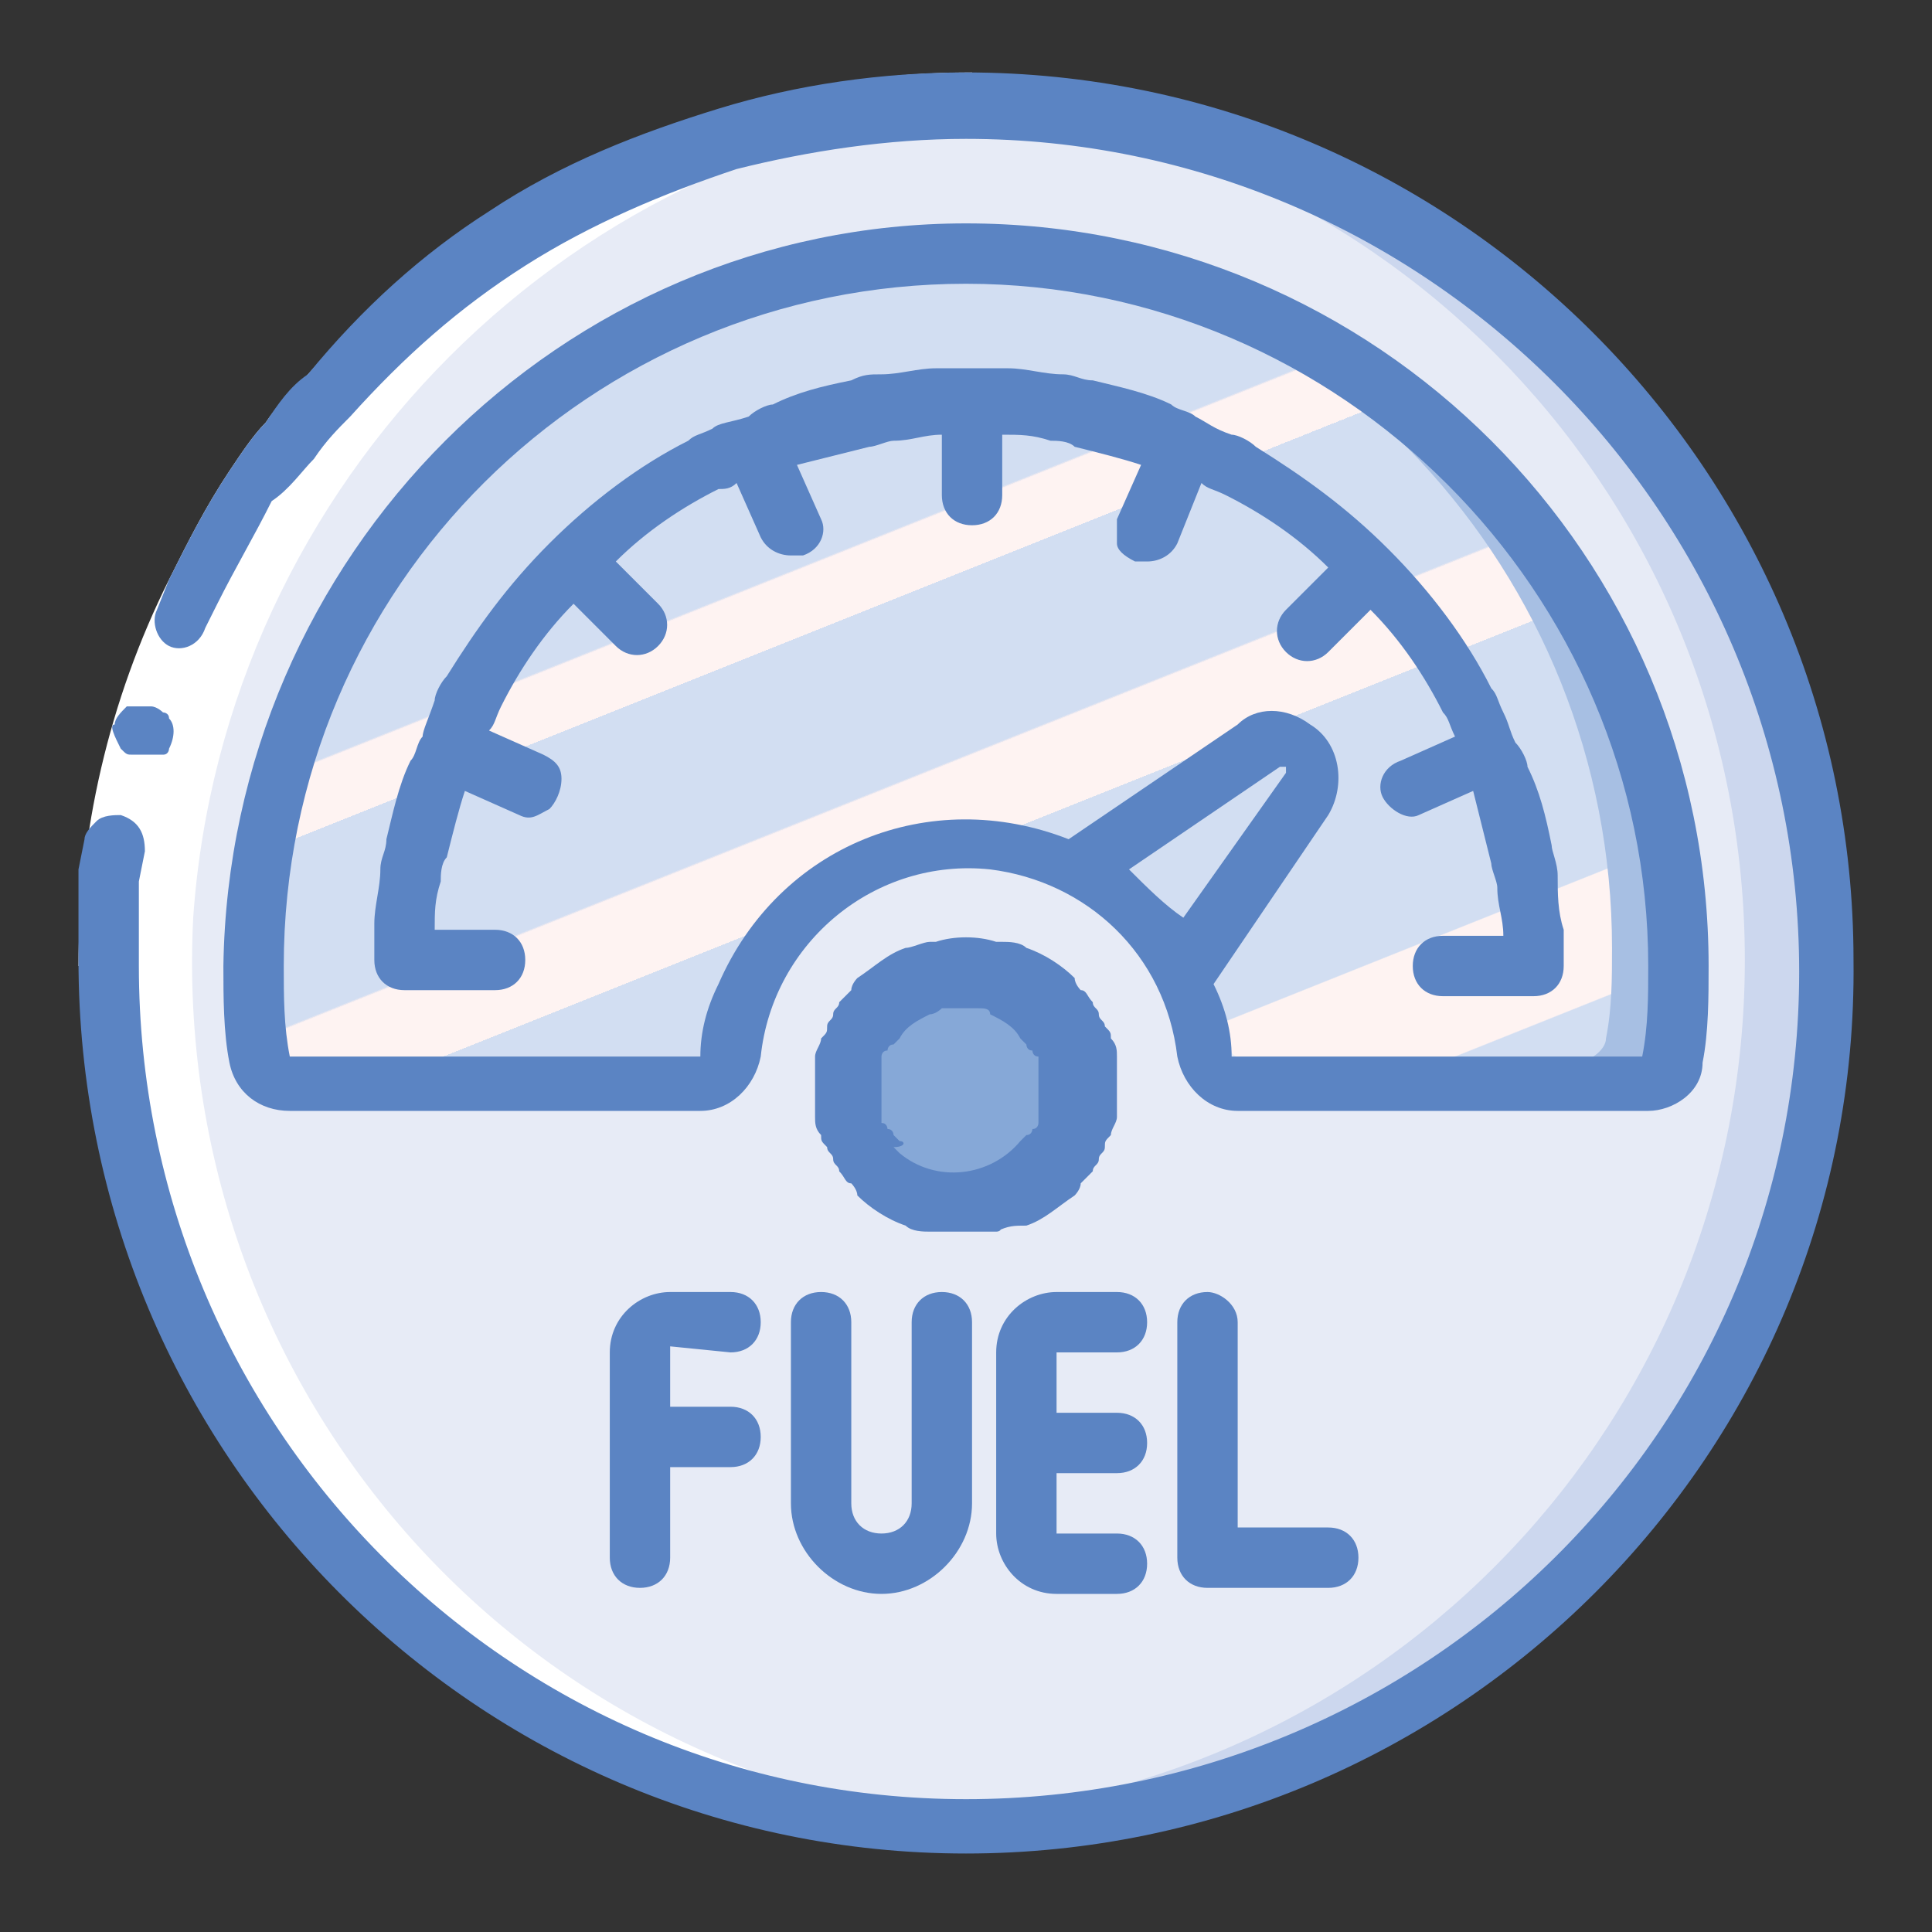 <?xml version="1.0" encoding="utf-8"?>
<!-- Generator: Adobe Illustrator 23.0.0, SVG Export Plug-In . SVG Version: 6.00 Build 0)  -->
<svg version="1.1" id="Layer_1" xmlns="http://www.w3.org/2000/svg" xmlns:xlink="http://www.w3.org/1999/xlink" x="0px" y="0px"
	 width="32px" height="32px" viewBox="0 0 32 32" style="enable-background:new 0 0 32 32;" xml:space="preserve">
<rect x="0" y="0" width="32" height="32" fill="#333333" stroke="none"/>
<style type="text/css">
	.st0{fill:#CCD7EE;}
	.st1{fill:#E7EBF6;}
	.st2{fill:#86A8D7;}
	.st3{fill:#E34D3B;}
	.st4{fill:#A7BFE3;}
	.st5{fill:#FFFFFF;}
	.st6{fill:#5B84C3;}
	.st7{clip-path:url(#SVGID_2_);}
	.st8{fill:url(#SVGID_3_);}
</style>
<title>nhienlieu</title>
<path class="st0" d="M30.4,15.9c0,7.9-6.4,14.3-14.3,14.3c-0.2,0-0.5,0-0.7,0h0C7.5,29.7,1.5,23,1.9,15.2C2.3,7.9,8.1,2.1,15.4,1.7
	h0c0.2,0,0.5,0,0.7,0C24,1.7,30.4,8,30.4,15.9C30.4,15.9,30.4,15.9,30.4,15.9"/>
<path class="st1" d="M28.9,15.9c0,7.6-5.9,13.8-13.5,14.2h0C7.5,29.7,1.5,23,1.9,15.2C2.3,7.9,8.1,2.1,15.4,1.7h0
	C23,2.1,28.9,8.3,28.9,15.9"/>
<path class="st2" d="M17.5,19.3c-0.8,0.8-2,0.8-2.8,0c-0.8-0.8-0.8-2,0-2.8c0.8-0.8,2-0.8,2.8,0c0.4,0.4,0.6,0.9,0.6,1.4
	C18.1,18.4,17.9,18.9,17.5,19.3"/>
<path class="st2" d="M16.5,19.3c-0.2,0.2-0.6,0.4-0.9,0.5c-1.1-0.3-1.7-1.3-1.4-2.4c0.2-0.7,0.7-1.2,1.4-1.4
	c1.1,0.3,1.7,1.3,1.4,2.4C16.9,18.7,16.8,19,16.5,19.3"/>
<path class="st3" d="M25.5,16.4c-0.3,0-0.5-0.2-0.5-0.5c0,0,0,0,0,0c0-0.2,0-0.4,0-0.5c0-0.3,0-0.5-0.1-0.8l0,0c0-0.1,0-0.3-0.1-0.4
	c-0.1-0.4-0.2-0.8-0.3-1.2c0-0.1-0.1-0.2-0.1-0.4c0,0,0,0,0-0.1c-0.1-0.2-0.1-0.3-0.2-0.4C24,12,24,11.8,23.9,11.7
	c-0.8-1.5-2.1-2.7-3.6-3.6c-0.1-0.1-0.3-0.1-0.4-0.2c-0.1-0.1-0.3-0.1-0.4-0.2c0,0,0,0-0.1,0c-0.1-0.1-0.2-0.1-0.3-0.1
	c-0.4-0.1-0.8-0.3-1.2-0.3c-0.2,0-0.3-0.1-0.4-0.1l0,0c-0.3,0-0.5-0.1-0.8-0.1c-0.4,0-0.7,0-1.1,0c-0.3,0-0.5,0-0.8,0.1l0,0
	c-0.1,0-0.3,0-0.4,0.1c-0.4,0.1-0.8,0.2-1.2,0.3c-0.1,0-0.2,0.1-0.4,0.1c0,0,0,0-0.1,0c-0.1,0.1-0.3,0.1-0.4,0.2
	C12.1,8,12,8.1,11.9,8.1c-1.5,0.8-2.7,2.1-3.6,3.6c-0.1,0.1-0.1,0.2-0.2,0.4c-0.1,0.1-0.1,0.3-0.2,0.4c0,0,0,0,0,0.1
	c-0.1,0.1-0.1,0.2-0.1,0.3c-0.1,0.4-0.3,0.8-0.3,1.2c0,0.2-0.1,0.3-0.1,0.4c0,0,0,0,0,0c0,0.3-0.1,0.5-0.1,0.8c0,0.2,0,0.3,0,0.5
	c0,0.3-0.2,0.5-0.5,0.5c-0.3,0-0.5-0.2-0.5-0.5c0-0.2,0-0.4,0-0.6c0-0.3,0.1-0.6,0.1-0.9c0,0,0,0,0,0c0-0.2,0.1-0.3,0.1-0.5
	c0.1-0.5,0.2-0.9,0.4-1.3c0-0.1,0.1-0.3,0.2-0.4c0,0,0,0,0-0.1c0.1-0.1,0.1-0.3,0.2-0.5c0.1-0.1,0.1-0.3,0.2-0.4c0.9-1.7,2.3-3,4-4
	c0.1-0.1,0.3-0.2,0.4-0.2C12,7,12.2,6.9,12.4,6.8l0,0c0.1-0.1,0.3-0.1,0.4-0.2c0.4-0.2,0.9-0.3,1.3-0.4c0.1,0,0.3-0.1,0.5-0.1l0,0
	c0.3,0,0.6-0.1,0.9-0.1c0.4,0,0.8,0,1.2,0c0.3,0,0.6,0.1,0.9,0.1c0,0,0,0,0,0c0.2,0,0.3,0.1,0.5,0.1c0.5,0.1,0.9,0.2,1.3,0.4
	c0.1,0,0.3,0.1,0.4,0.2l0,0C20,6.9,20.2,7,20.4,7.1c0.1,0.1,0.3,0.1,0.4,0.2c1.7,0.9,3,2.3,4,4c0.1,0.1,0.2,0.3,0.2,0.4
	c0.1,0.2,0.2,0.3,0.2,0.5l0,0c0.1,0.1,0.1,0.3,0.2,0.4c0.2,0.4,0.3,0.9,0.4,1.3c0,0.1,0.1,0.3,0.1,0.5c0,0,0,0,0,0
	c0,0.3,0.1,0.6,0.1,0.9c0,0.2,0,0.4,0,0.6C25.9,16.2,25.7,16.4,25.5,16.4C25.5,16.4,25.5,16.4,25.5,16.4"/>
<path class="st4" d="M27.9,15.9c0,0.5,0,1-0.1,1.5c0,0.2-0.2,0.4-0.5,0.4h-1.5c0.2,0,0.5-0.2,0.5-0.4c0.1-0.5,0.1-1,0.1-1.5
	c0-6.2-4.8-11.4-11.1-11.8c6.5-0.4,12.1,4.5,12.5,11.1C27.9,15.4,27.9,15.7,27.9,15.9"/>
<path class="st4" d="M21.7,13.1l-2.1,3.1l0,0c-0.4-0.8-1-1.4-1.8-1.8l0,0l3.1-2.1c0.3-0.2,0.6-0.1,0.8,0.1
	C21.8,12.7,21.8,12.9,21.7,13.1"/>
<path class="st5" d="M15.3,30.2L15.3,30.2c0.3,0,0.5,0,0.7,0c0.2,0,0.5,0,0.7,0h0c-7.9-0.4-13.9-7.1-13.5-15C3.7,8,9.5,2.1,16.8,1.7
	h0c-0.2,0-0.5,0-0.7,0c-0.2,0-0.5,0-0.7,0h0C7.4,2.2,1.4,8.9,1.8,16.7C2.2,24,8,29.8,15.3,30.2"/>
<path class="st5" d="M1.3,16c0-2.2,0.5-4.4,1.5-6.4c0.3-0.6,0.6-1.2,1-1.8C4,7.5,4.2,7.2,4.4,7c0.2-0.3,0.4-0.5,0.7-0.8
	c0.9-1,2-1.9,3.1-2.7c1.2-0.7,2.4-1.3,3.8-1.7c1.3-0.4,2.7-0.6,4.1-0.6v1c-1.3,0-2.6,0.2-3.8,0.5C11,3.1,9.8,3.6,8.7,4.3
	C7.6,5,6.6,5.9,5.8,6.8C5.6,7.1,5.4,7.3,5.2,7.6C5,7.8,4.8,8.1,4.6,8.3C4.2,8.9,3.9,9.4,3.6,10c-0.9,1.9-1.4,3.9-1.4,6L1.3,16
	L1.3,16z"/>
<path class="st6" d="M2,12.4C2,12.4,2,12.4,2,12.4c0.1,0.1,0.1,0.1,0.2,0.1c0,0,0.1,0,0.1,0c0.1,0,0.3,0,0.4,0
	c0.1,0,0.1-0.1,0.1-0.1c0.1-0.2,0.1-0.4,0-0.5c0-0.1-0.1-0.1-0.1-0.1c0,0-0.1-0.1-0.2-0.1c-0.1,0-0.3,0-0.4,0
	c-0.1,0.1-0.2,0.2-0.2,0.3C1.8,12,1.9,12.2,2,12.4L2,12.4z"/>
<path class="st6" d="M16,30.7c8.1,0,14.8-6.6,14.7-14.8c0-8.1-6.6-14.7-14.7-14.7c-1.4,0-2.8,0.2-4.1,0.6c-1.3,0.4-2.6,0.9-3.8,1.7
	C7,4.2,6,5.1,5.1,6.2C4.8,6.4,4.6,6.7,4.4,7C4.2,7.2,4,7.5,3.8,7.8C3.4,8.4,3.1,9,2.8,9.6l-0.2,0.5c-0.1,0.2,0,0.5,0.2,0.6
	c0,0,0,0,0,0c0.2,0.1,0.5,0,0.6-0.3L3.6,10c0.3-0.6,0.6-1.1,0.9-1.7C4.8,8.1,5,7.8,5.2,7.6c0.2-0.3,0.4-0.5,0.6-0.7
	c0.9-1,1.8-1.8,2.9-2.5c1.1-0.7,2.3-1.2,3.5-1.6c1.2-0.3,2.5-0.5,3.8-0.5c7.6,0,13.8,6.2,13.8,13.8S23.6,29.8,16,29.8
	S2.3,23.6,2.3,16c0,0,0,0,0,0l0-0.9l0-0.5l0.1-0.5c0-0.3-0.1-0.5-0.4-0.6c-0.1,0-0.3,0-0.4,0.1c-0.1,0.1-0.2,0.2-0.2,0.3l-0.1,0.5
	l0,0.5l0,1C1.3,24.1,7.9,30.7,16,30.7"/>
<g>
	<defs>
		<path id="SVGID_1_" d="M14.4,4c-5.7,1-9.9,5.9-9.9,11.6c0,0.5,0,1,0.1,1.6c0,0.2,0.2,0.4,0.5,0.4H12c0.2,0,0.5-0.2,0.5-0.4
			c0.2-1.7,1.5-3.1,3.2-3.4c0.2,0,0.5-0.1,0.7-0.1c0.6,0,1.2,0.1,1.7,0.4c0.8,0.4,1.4,1,1.8,1.8l0,0c0.2,0.4,0.3,0.9,0.4,1.3
			c0,0.2,0.2,0.4,0.5,0.4h5.3c0.2,0,0.5-0.2,0.5-0.4c0.1-0.5,0.1-1,0.1-1.5c0-6.2-4.8-11.4-11.1-11.8C15.2,3.9,14.8,3.9,14.4,4"/>
	</defs>
	<clipPath id="SVGID_2_">
		<use xlink:href="#SVGID_1_"  style="overflow:visible;"/>
	</clipPath>
	<g class="st7">
		
			<linearGradient id="SVGID_3_" gradientUnits="userSpaceOnUse" x1="-2311.964" y1="1555.433" x2="-2311.736" y2="1555.433" gradientTransform="matrix(62.891 62.891 -101.255 39.062 302907.375 84648.195)">
			<stop  offset="0" style="stop-color:#D2DEF2"/>
			<stop  offset="0.172" style="stop-color:#D2DEF2"/>
			<stop  offset="0.2" style="stop-color:#D2DEF2"/>
			<stop  offset="0.2" style="stop-color:#D9E1F3"/>
			<stop  offset="0.201" style="stop-color:#EAE8EF"/>
			<stop  offset="0.201" style="stop-color:#F6EEF1"/>
			<stop  offset="0.202" style="stop-color:#FEF3F3"/>
			<stop  offset="0.205" style="stop-color:#FEF3F2"/>
			<stop  offset="0.252" style="stop-color:#FEF3F2"/>
			<stop  offset="0.26" style="stop-color:#FEF3F2"/>
			<stop  offset="0.26" style="stop-color:#D2DEF2"/>
			<stop  offset="0.397" style="stop-color:#D2DEF2"/>
			<stop  offset="0.42" style="stop-color:#D2DEF2"/>
			<stop  offset="0.42" style="stop-color:#D9E1F3"/>
			<stop  offset="0.421" style="stop-color:#EAE8EF"/>
			<stop  offset="0.421" style="stop-color:#F6EEF1"/>
			<stop  offset="0.422" style="stop-color:#FEF3F3"/>
			<stop  offset="0.425" style="stop-color:#FEF3F2"/>
			<stop  offset="0.489" style="stop-color:#FEF3F2"/>
			<stop  offset="0.5" style="stop-color:#FEF3F2"/>
			<stop  offset="0.5" style="stop-color:#F7EFF1"/>
			<stop  offset="0.5" style="stop-color:#E6E5EE"/>
			<stop  offset="0.5" style="stop-color:#DBE2F1"/>
			<stop  offset="0.5" style="stop-color:#D4DFF0"/>
			<stop  offset="0.501" style="stop-color:#D2DEF2"/>
			<stop  offset="0.706" style="stop-color:#D2DEF2"/>
			<stop  offset="0.74" style="stop-color:#D2DEF2"/>
			<stop  offset="0.741" style="stop-color:#FEF3F2"/>
			<stop  offset="0.835" style="stop-color:#FEF3F2"/>
			<stop  offset="0.85" style="stop-color:#FEF3F2"/>
			<stop  offset="0.851" style="stop-color:#D2DEF2"/>
			<stop  offset="1" style="stop-color:#D2DEF2"/>
		</linearGradient>
		<polygon class="st8" points="-5.4,7.7 10.7,23.7 36.6,13.8 20.5,-2.3 		"/>
	</g>
</g>
<path class="st6" d="M28.2,17.6c0.1-0.5,0.1-1.1,0.1-1.6c0-6.8-5.5-12.3-12.3-12.3C9.3,3.7,3.8,9.2,3.7,16c0,0.5,0,1.1,0.1,1.6
	c0.1,0.5,0.5,0.8,1,0.8h6.8c0.5,0,0.9-0.4,1-0.9c0.2-1.9,1.9-3.3,3.8-3.1c1.6,0.2,2.9,1.4,3.1,3.1c0.1,0.5,0.5,0.9,1,0.9h6.8
	C27.7,18.4,28.2,18.1,28.2,17.6 M18.7,14.4l2.5-1.7c0,0,0.1,0,0.1,0c0,0,0,0.1,0,0.1l-1.7,2.4C19.3,15,19,14.7,18.7,14.4 M20.1,16.3
	l1.9-2.8c0.3-0.5,0.2-1.2-0.3-1.5c-0.4-0.3-0.9-0.3-1.2,0l-2.8,1.9c-2.3-0.9-4.8,0.1-5.8,2.4c-0.2,0.4-0.3,0.8-0.3,1.2l-6.8,0
	c-0.1-0.5-0.1-1-0.1-1.5C4.7,9.7,9.8,4.7,16,4.7c6.2,0,11.3,5.1,11.3,11.3c0,0.5,0,1-0.1,1.5h0l-6.8,0
	C20.4,17.1,20.3,16.7,20.1,16.3"/>
<path class="st6" d="M25.8,14.5C25.8,14.5,25.8,14.5,25.8,14.5c0-0.2-0.1-0.4-0.1-0.5c-0.1-0.5-0.2-0.9-0.4-1.3
	c0-0.1-0.1-0.3-0.2-0.4l0,0v0l0,0c-0.1-0.2-0.1-0.3-0.2-0.5s-0.1-0.3-0.2-0.4c-0.4-0.8-1-1.6-1.7-2.3l0,0l0,0
	c-0.7-0.7-1.4-1.2-2.2-1.7c-0.1-0.1-0.3-0.2-0.4-0.2C20.1,7.1,20,7,19.8,6.9l0,0h0l0,0c-0.1-0.1-0.3-0.1-0.4-0.2
	c-0.4-0.2-0.9-0.3-1.3-0.4c-0.2,0-0.3-0.1-0.5-0.1c0,0,0,0,0,0c-0.3,0-0.6-0.1-0.9-0.1c-0.4,0-0.8,0-1.2,0c-0.3,0-0.6,0.1-0.9,0.1
	c0,0,0,0,0,0c-0.2,0-0.3,0-0.5,0.1c-0.5,0.1-0.9,0.2-1.3,0.4c-0.1,0-0.3,0.1-0.4,0.2l0,0h0l0,0C12.1,7,11.9,7,11.8,7.1
	c-0.2,0.1-0.3,0.1-0.4,0.2c-0.8,0.4-1.6,1-2.3,1.7l0,0l0,0c-0.7,0.7-1.2,1.4-1.7,2.2c-0.1,0.1-0.2,0.3-0.2,0.4
	C7.1,11.9,7,12.1,7,12.2l0,0l0,0l0,0l0,0c-0.1,0.1-0.1,0.3-0.2,0.4c-0.2,0.4-0.3,0.9-0.4,1.3c0,0.2-0.1,0.3-0.1,0.5l0,0
	c0,0.3-0.1,0.6-0.1,0.9c0,0.2,0,0.4,0,0.6c0,0.3,0.2,0.5,0.5,0.5c0,0,0,0,0,0h1.5c0.3,0,0.5-0.2,0.5-0.5c0-0.3-0.2-0.5-0.5-0.5h-1v0
	c0-0.3,0-0.5,0.1-0.8c0,0,0,0,0,0c0-0.1,0-0.3,0.1-0.4c0.1-0.4,0.2-0.8,0.3-1.1l0.9,0.4c0.2,0.1,0.3,0,0.5-0.1
	c0.1-0.1,0.2-0.3,0.2-0.5c0-0.2-0.1-0.3-0.3-0.4l-0.9-0.4v0c0.1-0.1,0.1-0.2,0.2-0.4c0.3-0.6,0.7-1.2,1.2-1.7l0.7,0.7
	c0.2,0.2,0.5,0.2,0.7,0s0.2-0.5,0-0.7l-0.7-0.7c0.5-0.5,1.1-0.9,1.7-1.2C12,8.1,12.1,8.1,12.2,8l0.4,0.9c0.1,0.2,0.3,0.3,0.5,0.3
	c0.1,0,0.1,0,0.2,0c0.3-0.1,0.4-0.4,0.3-0.6c0,0,0,0,0,0l-0.4-0.9c0.4-0.1,0.8-0.2,1.2-0.3c0.1,0,0.3-0.1,0.4-0.1c0,0,0,0,0,0
	c0.3,0,0.5-0.1,0.8-0.1h0v1c0,0.3,0.2,0.5,0.5,0.5c0.3,0,0.5-0.2,0.5-0.5c0,0,0,0,0,0v-1h0c0.3,0,0.5,0,0.8,0.1l0,0
	c0.1,0,0.3,0,0.4,0.1c0.4,0.1,0.8,0.2,1.1,0.3l-0.4,0.9c0,0.1,0,0.3,0,0.4c0,0.1,0.1,0.2,0.3,0.3c0.1,0,0.1,0,0.2,0
	c0.2,0,0.4-0.1,0.5-0.3L19.9,8l0,0c0.1,0.1,0.2,0.1,0.4,0.2c0.6,0.3,1.2,0.7,1.7,1.2l-0.7,0.7c-0.2,0.2-0.2,0.5,0,0.7
	c0.2,0.2,0.5,0.2,0.7,0l0.7-0.7c0.5,0.5,0.9,1.1,1.2,1.7c0.1,0.1,0.1,0.2,0.2,0.4l-0.9,0.4c-0.3,0.1-0.4,0.4-0.3,0.6
	s0.4,0.4,0.6,0.3l0,0l0.9-0.4c0.1,0.4,0.2,0.8,0.3,1.2c0,0.1,0.1,0.3,0.1,0.4c0,0,0,0,0,0c0,0.3,0.1,0.5,0.1,0.8v0h-1
	c-0.3,0-0.5,0.2-0.5,0.5c0,0.3,0.2,0.5,0.5,0.5h1.5c0.3,0,0.5-0.2,0.5-0.5c0,0,0,0,0,0c0-0.2,0-0.4,0-0.6
	C25.8,15.1,25.8,14.8,25.8,14.5"/>
<path class="st6" d="M16.5,20.4C16.6,20.4,16.6,20.3,16.5,20.4c0.2-0.1,0.3-0.1,0.5-0.1c0,0,0,0,0,0c0.3-0.1,0.5-0.3,0.8-0.5
	c0,0,0.1-0.1,0.1-0.2c0.1-0.1,0.1-0.1,0.2-0.2c0-0.1,0.1-0.1,0.1-0.2c0-0.1,0.1-0.1,0.1-0.2c0-0.1,0-0.1,0.1-0.2
	c0-0.1,0.1-0.2,0.1-0.3c0-0.1,0-0.1,0-0.2c0-0.1,0-0.2,0-0.3c0-0.1,0-0.2,0-0.3c0-0.1,0-0.1,0-0.2c0-0.1,0-0.2-0.1-0.3
	c0-0.1,0-0.1-0.1-0.2c0-0.1-0.1-0.1-0.1-0.2c0-0.1-0.1-0.1-0.1-0.2c-0.1-0.1-0.1-0.2-0.2-0.2c0,0-0.1-0.1-0.1-0.2
	c-0.2-0.2-0.5-0.4-0.8-0.5c0,0,0,0,0,0c-0.1-0.1-0.3-0.1-0.4-0.1c0,0-0.1,0-0.1,0c-0.3-0.1-0.7-0.1-1,0c0,0-0.1,0-0.1,0
	c-0.1,0-0.3,0.1-0.4,0.1l0,0c-0.3,0.1-0.5,0.3-0.8,0.5c0,0-0.1,0.1-0.1,0.2c-0.1,0.1-0.1,0.1-0.2,0.2c0,0.1-0.1,0.1-0.1,0.2
	c0,0.1-0.1,0.1-0.1,0.2c0,0.1,0,0.1-0.1,0.2c0,0.1-0.1,0.2-0.1,0.3c0,0.1,0,0.1,0,0.2c0,0.1,0,0.2,0,0.3c0,0.1,0,0.2,0,0.3
	c0,0.1,0,0.1,0,0.2c0,0.1,0,0.2,0.1,0.3c0,0.1,0,0.1,0.1,0.2c0,0.1,0.1,0.1,0.1,0.2c0,0.1,0.1,0.1,0.1,0.2c0.1,0.1,0.1,0.2,0.2,0.2
	c0,0,0.1,0.1,0.1,0.2c0.2,0.2,0.5,0.4,0.8,0.5c0,0,0,0,0,0c0.1,0.1,0.3,0.1,0.4,0.1c0,0,0.1,0,0.1,0C15.9,20.4,16.2,20.4,16.5,20.4z
	 M14.9,18.9c0,0-0.1-0.1-0.1-0.1c0,0,0-0.1-0.1-0.1c0,0,0-0.1-0.1-0.1c0,0,0-0.1,0-0.1c0,0,0-0.1,0-0.1c0-0.1,0-0.1,0-0.2
	c0-0.1,0-0.2,0-0.3c0-0.1,0-0.1,0-0.2c0-0.1,0-0.1,0-0.1c0,0,0-0.1,0-0.1c0,0,0-0.1,0.1-0.1c0,0,0-0.1,0.1-0.1c0,0,0.1-0.1,0.1-0.1
	c0.1-0.2,0.3-0.3,0.5-0.4l0,0c0.1,0,0.2-0.1,0.2-0.1c0,0,0,0,0,0c0.2,0,0.4,0,0.6,0c0,0,0,0,0,0c0.1,0,0.2,0,0.2,0.1c0,0,0,0,0,0
	c0.2,0.1,0.4,0.2,0.5,0.4c0,0,0.1,0.1,0.1,0.1c0,0,0,0.1,0.1,0.1c0,0,0,0.1,0.1,0.1c0,0,0,0.1,0,0.1c0,0,0,0.1,0,0.1
	c0,0.1,0,0.1,0,0.2c0,0.1,0,0.2,0,0.3c0,0.1,0,0.1,0,0.2c0,0.1,0,0.1,0,0.1c0,0,0,0.1,0,0.1c0,0,0,0.1-0.1,0.1c0,0,0,0.1-0.1,0.1
	c0,0-0.1,0.1-0.1,0.1c-0.5,0.6-1.4,0.7-2,0.2c0,0,0,0-0.1-0.1C15,19,15,18.9,14.9,18.9z"/>
<path class="st6" d="M12.1,22.4c0.3,0,0.5-0.2,0.5-0.5c0-0.3-0.2-0.5-0.5-0.5c0,0,0,0,0,0h-1c-0.5,0-1,0.4-1,1v3.4
	c0,0.3,0.2,0.5,0.5,0.5c0.3,0,0.5-0.2,0.5-0.5v-1.5h1c0.3,0,0.5-0.2,0.5-0.5c0-0.3-0.2-0.5-0.5-0.5h-1v-1L12.1,22.4L12.1,22.4z"/>
<path class="st6" d="M13.6,21.4c-0.3,0-0.5,0.2-0.5,0.5c0,0,0,0,0,0v3c0,0.8,0.7,1.5,1.5,1.5c0.8,0,1.5-0.7,1.5-1.5v-3
	c0-0.3-0.2-0.5-0.5-0.5c-0.3,0-0.5,0.2-0.5,0.5v3c0,0.3-0.2,0.5-0.5,0.5c-0.3,0-0.5-0.2-0.5-0.5v-3C14.1,21.6,13.9,21.4,13.6,21.4
	C13.6,21.4,13.6,21.4,13.6,21.4"/>
<path class="st6" d="M18.5,22.4c0.3,0,0.5-0.2,0.5-0.5c0-0.3-0.2-0.5-0.5-0.5h-1c-0.5,0-1,0.4-1,1v3c0,0.5,0.4,1,1,1h1
	c0.3,0,0.5-0.2,0.5-0.5c0-0.3-0.2-0.5-0.5-0.5h-1v-1h1c0.3,0,0.5-0.2,0.5-0.5c0-0.3-0.2-0.5-0.5-0.5h-1v-1L18.5,22.4L18.5,22.4z"/>
<path class="st6" d="M20,21.4c-0.3,0-0.5,0.2-0.5,0.5c0,0,0,0,0,0v3.9c0,0.3,0.2,0.5,0.5,0.5c0,0,0,0,0,0h2c0.3,0,0.5-0.2,0.5-0.5
	c0-0.3-0.2-0.5-0.5-0.5h-1.5v-3.4C20.5,21.6,20.2,21.4,20,21.4"/>
</svg>
